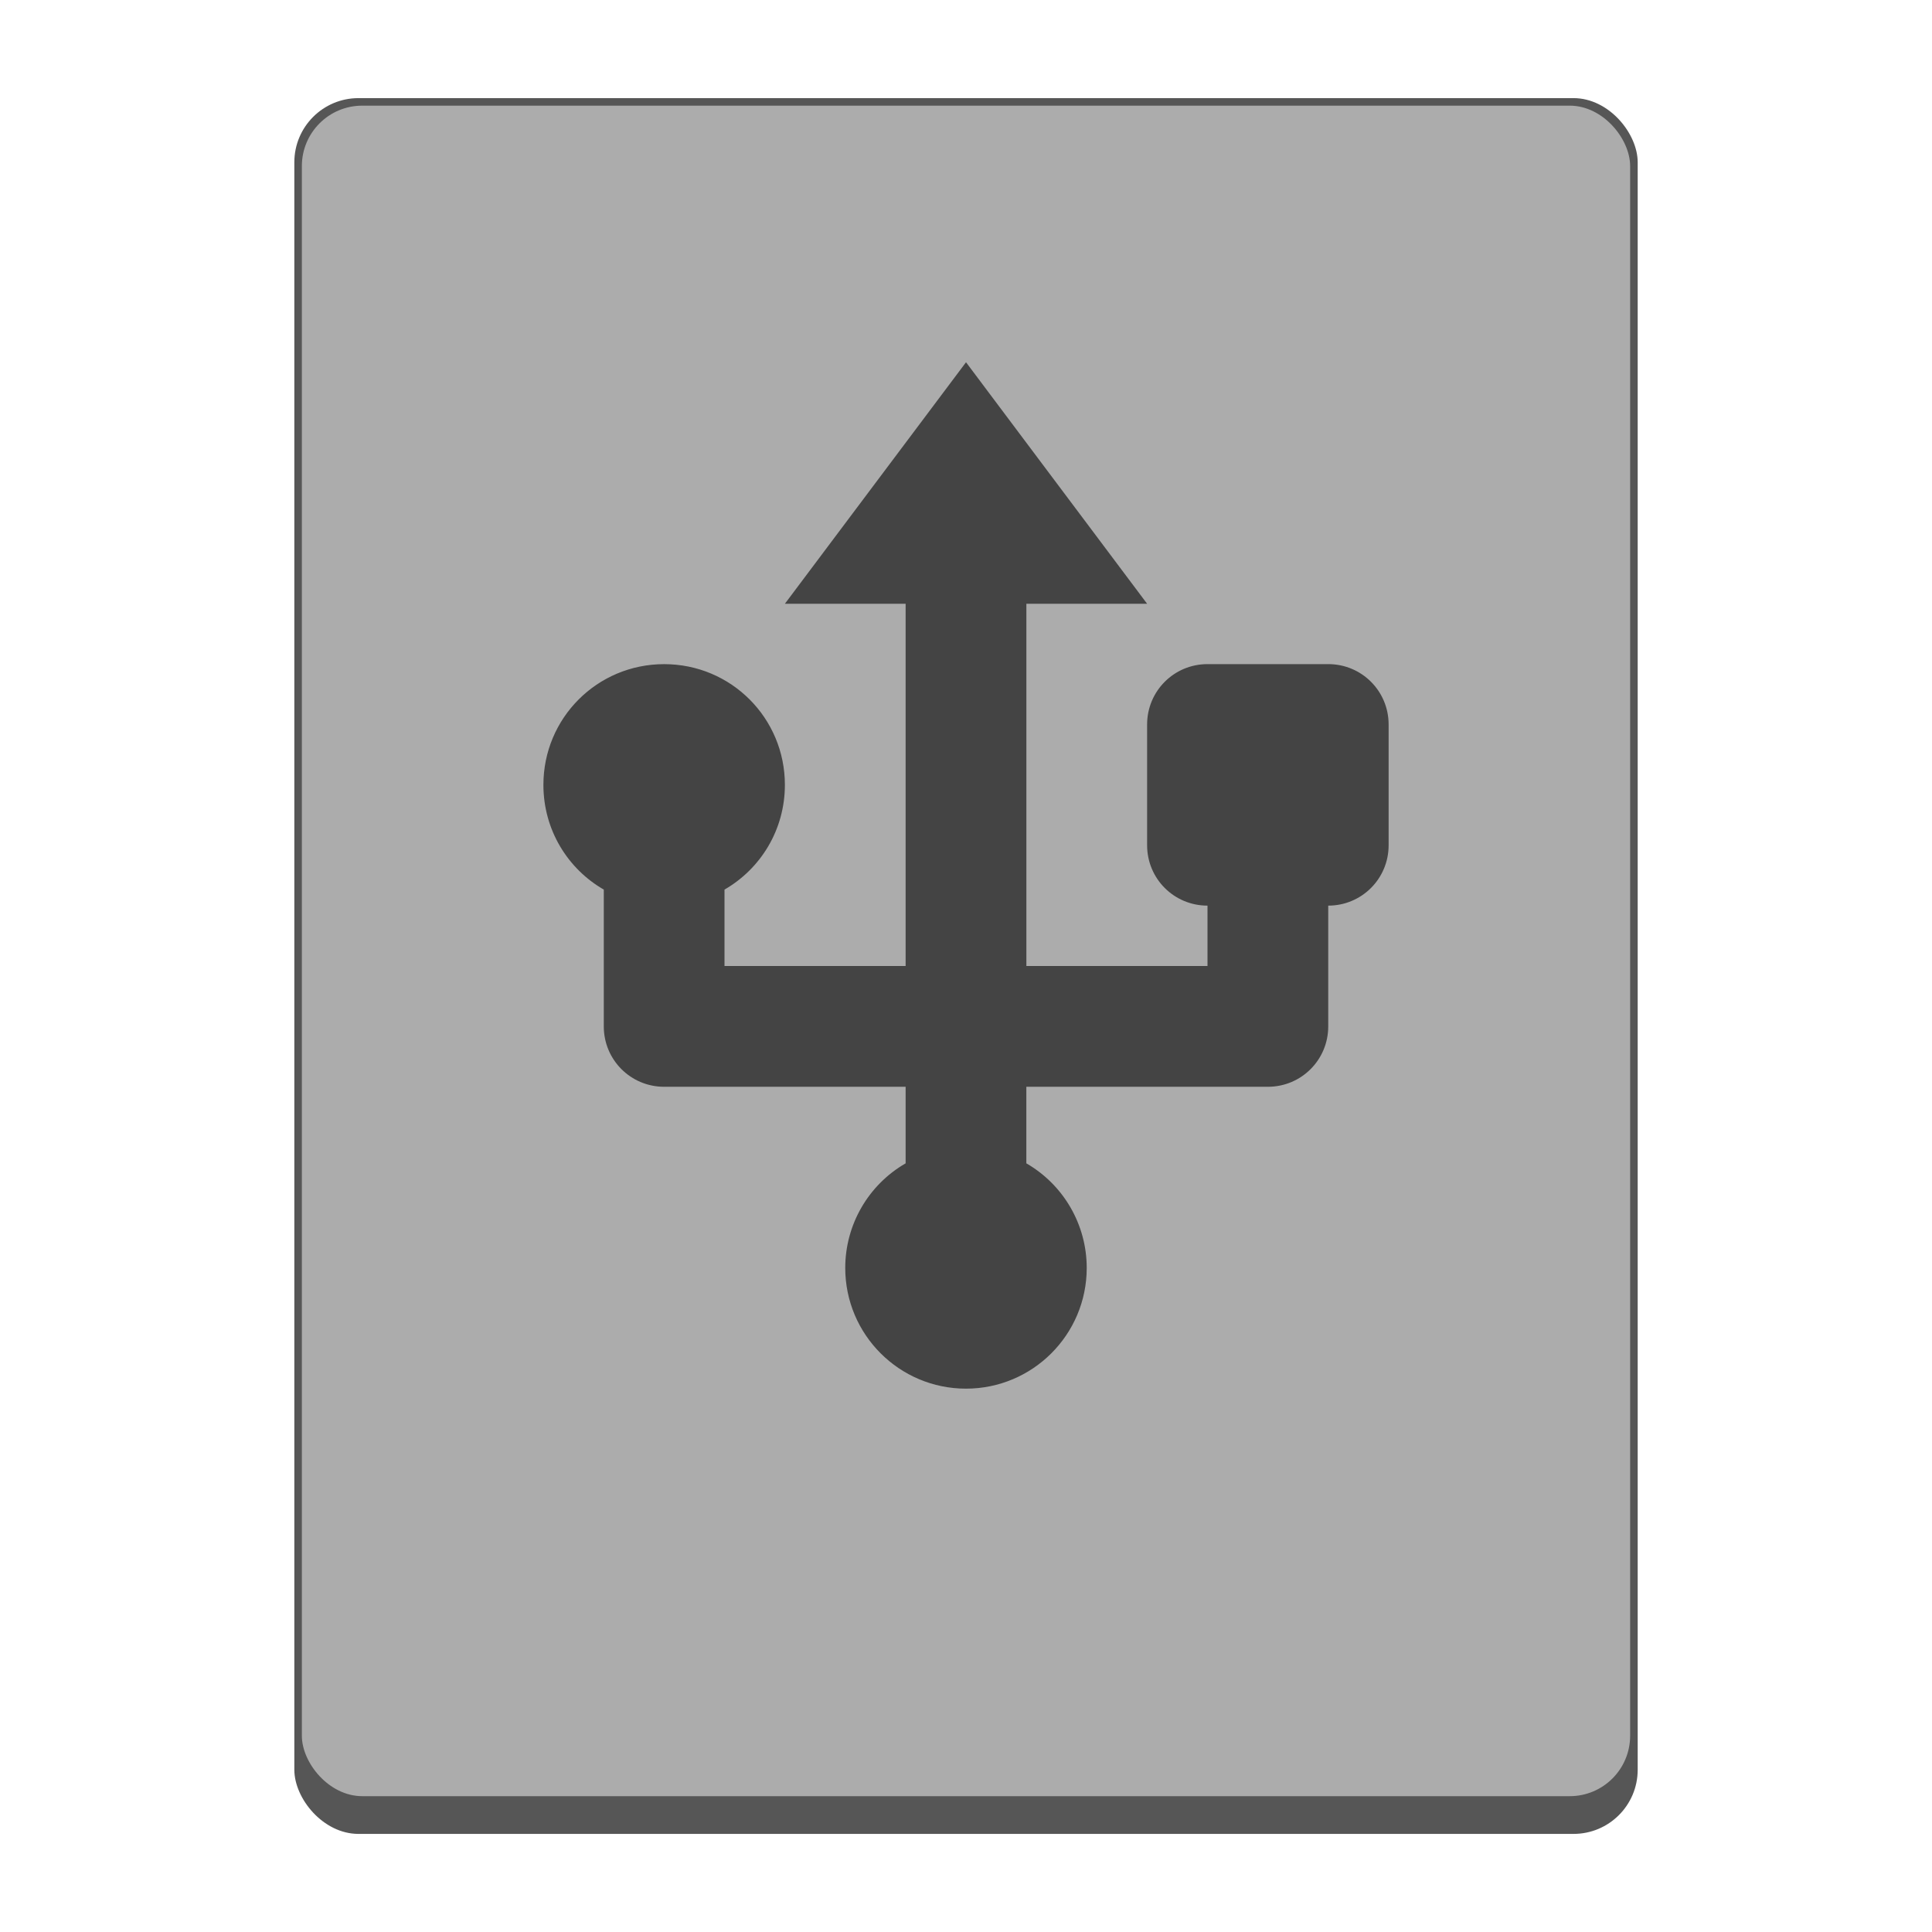 <?xml version="1.0" encoding="UTF-8" standalone="no"?>
<!-- Created with Inkscape (http://www.inkscape.org/) -->

<svg
   width="256"
   height="256"
   viewBox="0 0 67.733 67.733"
   version="1.1"
   id="svg1099"
   inkscape:version="1.2 (dc2aedaf03, 2022-05-15)"
   sodipodi:docname="drive-harddisk-usb.svg"
   xmlns:inkscape="http://www.inkscape.org/namespaces/inkscape"
   xmlns:sodipodi="http://sodipodi.sourceforge.net/DTD/sodipodi-0.dtd"
   xmlns="http://www.w3.org/2000/svg"
   xmlns:svg="http://www.w3.org/2000/svg">
  <sodipodi:namedview
     id="namedview1101"
     pagecolor="#ffffff"
     bordercolor="#666666"
     borderopacity="1.0"
     inkscape:pageshadow="2"
     inkscape:pageopacity="0.0"
     inkscape:pagecheckerboard="0"
     inkscape:document-units="px"
     showgrid="false"
     units="px"
     inkscape:zoom="4.5851455"
     inkscape:cx="75.242977"
     inkscape:cy="117.77162"
     inkscape:window-width="1920"
     inkscape:window-height="1011"
     inkscape:window-x="0"
     inkscape:window-y="0"
     inkscape:window-maximized="1"
     inkscape:current-layer="svg1099"
     inkscape:showpageshadow="2"
     inkscape:deskcolor="#d1d1d1"
     showguides="false" />
  <defs
     id="defs1096" />
  <rect
     style="fill:#565656;fill-opacity:1;stroke-width:0.529"
     id="rect873"
     width="47.096"
     height="60.854"
     x="10.319"
     y="3.44"
     ry="2.249" />
  <rect
     style="fill:#acacac;fill-opacity:1;stroke-width:0.265"
     id="rect4469"
     width="46.567"
     height="59.267"
     x="10.583"
     y="3.704"
     ry="2.117" />
  <path
     d="m 33.867,12.7 -6.35,8.467 H 31.75 V 33.867 H 25.4 v -2.679 c 1.267,-0.73 2.117,-2.097 2.117,-3.671 0,-2.345 -1.888,-4.233 -4.233,-4.233 -2.345,0 -4.233,1.888 -4.233,4.233 0,1.573 0.849,2.941 2.117,3.671 v 4.796 c 0,1.173 0.944,2.117 2.117,2.117 H 31.75 v 2.684 c -1.31,0.756 -2.117,2.154 -2.117,3.666 0,2.338 1.895,4.233 4.233,4.233 2.338,0 4.233,-1.895 4.233,-4.233 -9.2e-5,-1.512 -0.807,-2.91 -2.117,-3.666 v -2.684 h 8.467 c 1.173,0 2.117,-0.944 2.117,-2.117 V 31.75 c 1.173,0 2.117,-0.944 2.117,-2.117 V 25.4 c 0,-1.173 -0.944,-2.117 -2.117,-2.117 h -4.233 c -1.173,0 -2.117,0.944 -2.117,2.117 v 4.233 c 0,1.173 0.944,2.117 2.117,2.117 v 2.117 H 35.983 V 21.167 h 4.233 z"
     id="path1208"
     style="fill:#444444;fill-opacity:1;stroke-width:0.265" />
</svg>
